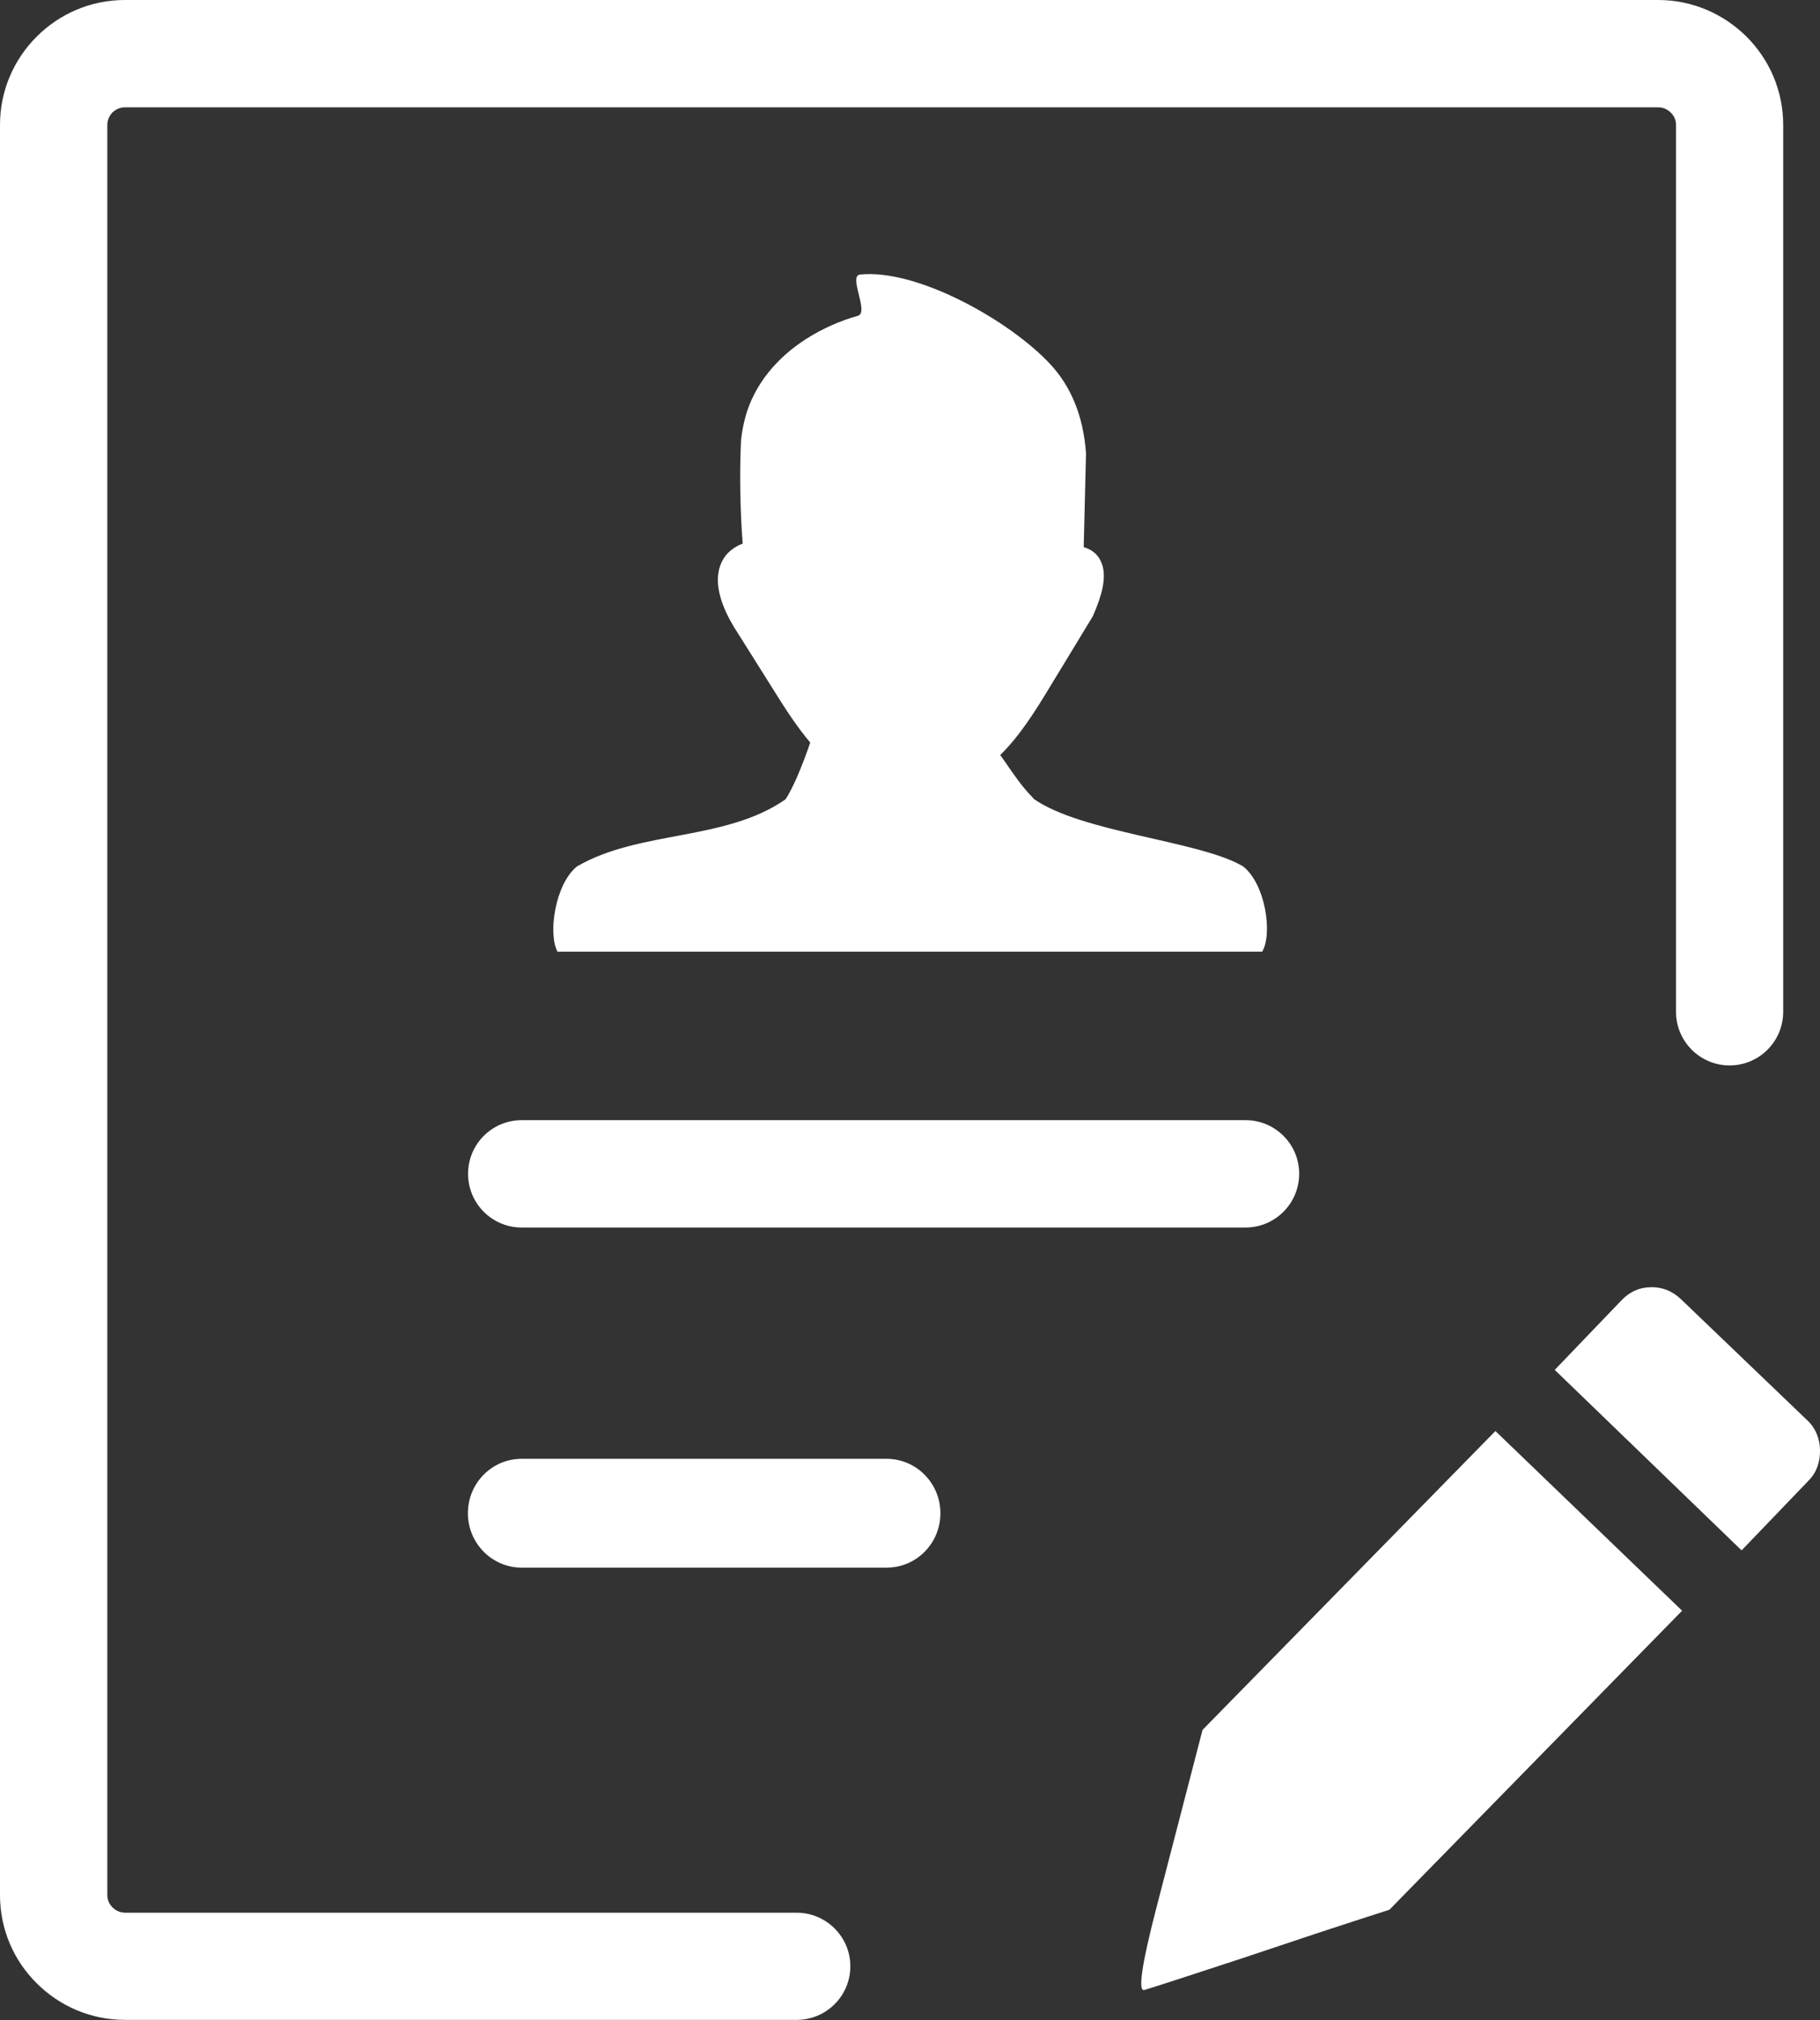 <?xml version="1.0" encoding="utf-8"?><svg version="1.1" id="Layer_1" xmlns="http://www.w3.org/2000/svg" xmlns:xlink="http://www.w3.org/1999/xlink" x="0px" y="0px" viewBox="0 0 110.74 122.88" style="enable-background:new 0 0 110.74 122.88" xml:space="preserve"><rect x="0" y="0" width="110.74" height="122.88" fill="#333333" stroke="none"/><g><path fill="white" d="M48.47,116.35c1.8,0,3.27,1.46,3.27,3.26c0,1.8-1.46,3.26-3.27,3.26H7.6c-2.09,0-3.99-0.85-5.37-2.23 C0.85,119.27,0,117.38,0,115.28V7.6C0,5.5,0.85,3.61,2.23,2.23C3.61,0.85,5.5,0,7.6,0h93.3c2.09,0,3.99,0.86,5.37,2.23 c1.38,1.38,2.23,3.27,2.23,5.37v53.95c0,1.8-1.46,3.26-3.26,3.26c-1.8,0-3.26-1.46-3.26-3.26V7.6c0-0.29-0.12-0.56-0.32-0.75 c-0.2-0.2-0.47-0.32-0.75-0.32H7.6c-0.29,0-0.56,0.12-0.76,0.31C6.65,7.05,6.53,7.31,6.53,7.6v107.68c0,0.29,0.12,0.56,0.32,0.75 c0.2,0.2,0.47,0.32,0.76,0.32L48.47,116.35L48.47,116.35L48.47,116.35z M33.94,57.92c-0.62-1.07-0.17-4.13,1.16-5.21 c3.8-2.22,9.04-1.53,12.7-4.09c0.21-0.32,0.44-0.78,0.67-1.29c0.33-0.76,0.64-1.59,0.83-2.16c-0.81-0.96-1.51-2.04-2.17-3.1 l-2.2-3.5c-0.8-1.2-1.22-2.3-1.25-3.2c-0.01-0.42,0.06-0.81,0.22-1.15c0.16-0.36,0.41-0.65,0.76-0.88c0.16-0.11,0.34-0.2,0.53-0.27 c-0.15-1.9-0.2-4.29-0.1-6.3c0.05-0.47,0.14-0.95,0.27-1.43c0.56-2.01,1.97-3.63,3.72-4.74c0.96-0.61,2.02-1.08,3.12-1.39 c0.7-0.2-0.6-2.43,0.13-2.51c3.5-0.36,9.15,2.83,11.59,5.47c1.22,1.32,1.99,3.08,2.16,5.4l-0.14,5.71l0,0 c0.61,0.19,1,0.57,1.16,1.2c0.18,0.7-0.01,1.67-0.61,3.01l0,0c-0.01,0.02-0.02,0.05-0.04,0.07l-2.51,4.13 c-0.92,1.52-1.86,3.04-3.08,4.24c0.11,0.16,0.23,0.32,0.34,0.48c0.5,0.73,1,1.46,1.64,2.11c0.02,0.02,0.04,0.05,0.05,0.07 c2.89,2.04,9.92,2.54,12.62,4.04l0.11,0.06c1.39,1.07,1.82,4.13,1.18,5.2H33.94L33.94,57.92z M102.29,79.04 c-0.53-0.51-1.14-0.75-1.84-0.74c-0.71,0.01-1.31,0.29-1.8,0.81l-4.05,4.22l11.37,10.98l4.09-4.26c0.49-0.5,0.69-1.14,0.68-1.84 c-0.01-0.69-0.26-1.33-0.76-1.8L102.29,79.04L102.29,79.04L102.29,79.04z M84.54,116.17c-1.5,0.48-3,0.97-4.49,1.46 c-1.5,0.5-3,1-4.49,1.5c-3.53,1.16-5.51,1.8-5.93,1.92c-0.4,0.12-0.17-1.53,0.73-4.99l2.81-10.83l0,0l17.82-18.18l11.36,10.93 L84.54,116.17L84.54,116.17L84.54,116.17z M31.74,95.36c-1.8,0-3.27-1.48-3.27-3.31s1.46-3.31,3.27-3.31h22.21 c1.8,0,3.27,1.48,3.27,3.31s-1.46,3.31-3.27,3.31H31.74L31.74,95.36L31.74,95.36z M31.74,74.67c-1.8,0-3.26-1.46-3.26-3.27 c0-1.8,1.46-3.26,3.26-3.26h44.05c1.8,0,3.26,1.46,3.26,3.26c0,1.8-1.46,3.27-3.26,3.27H31.74L31.74,74.67L31.74,74.67z"/></g></svg>